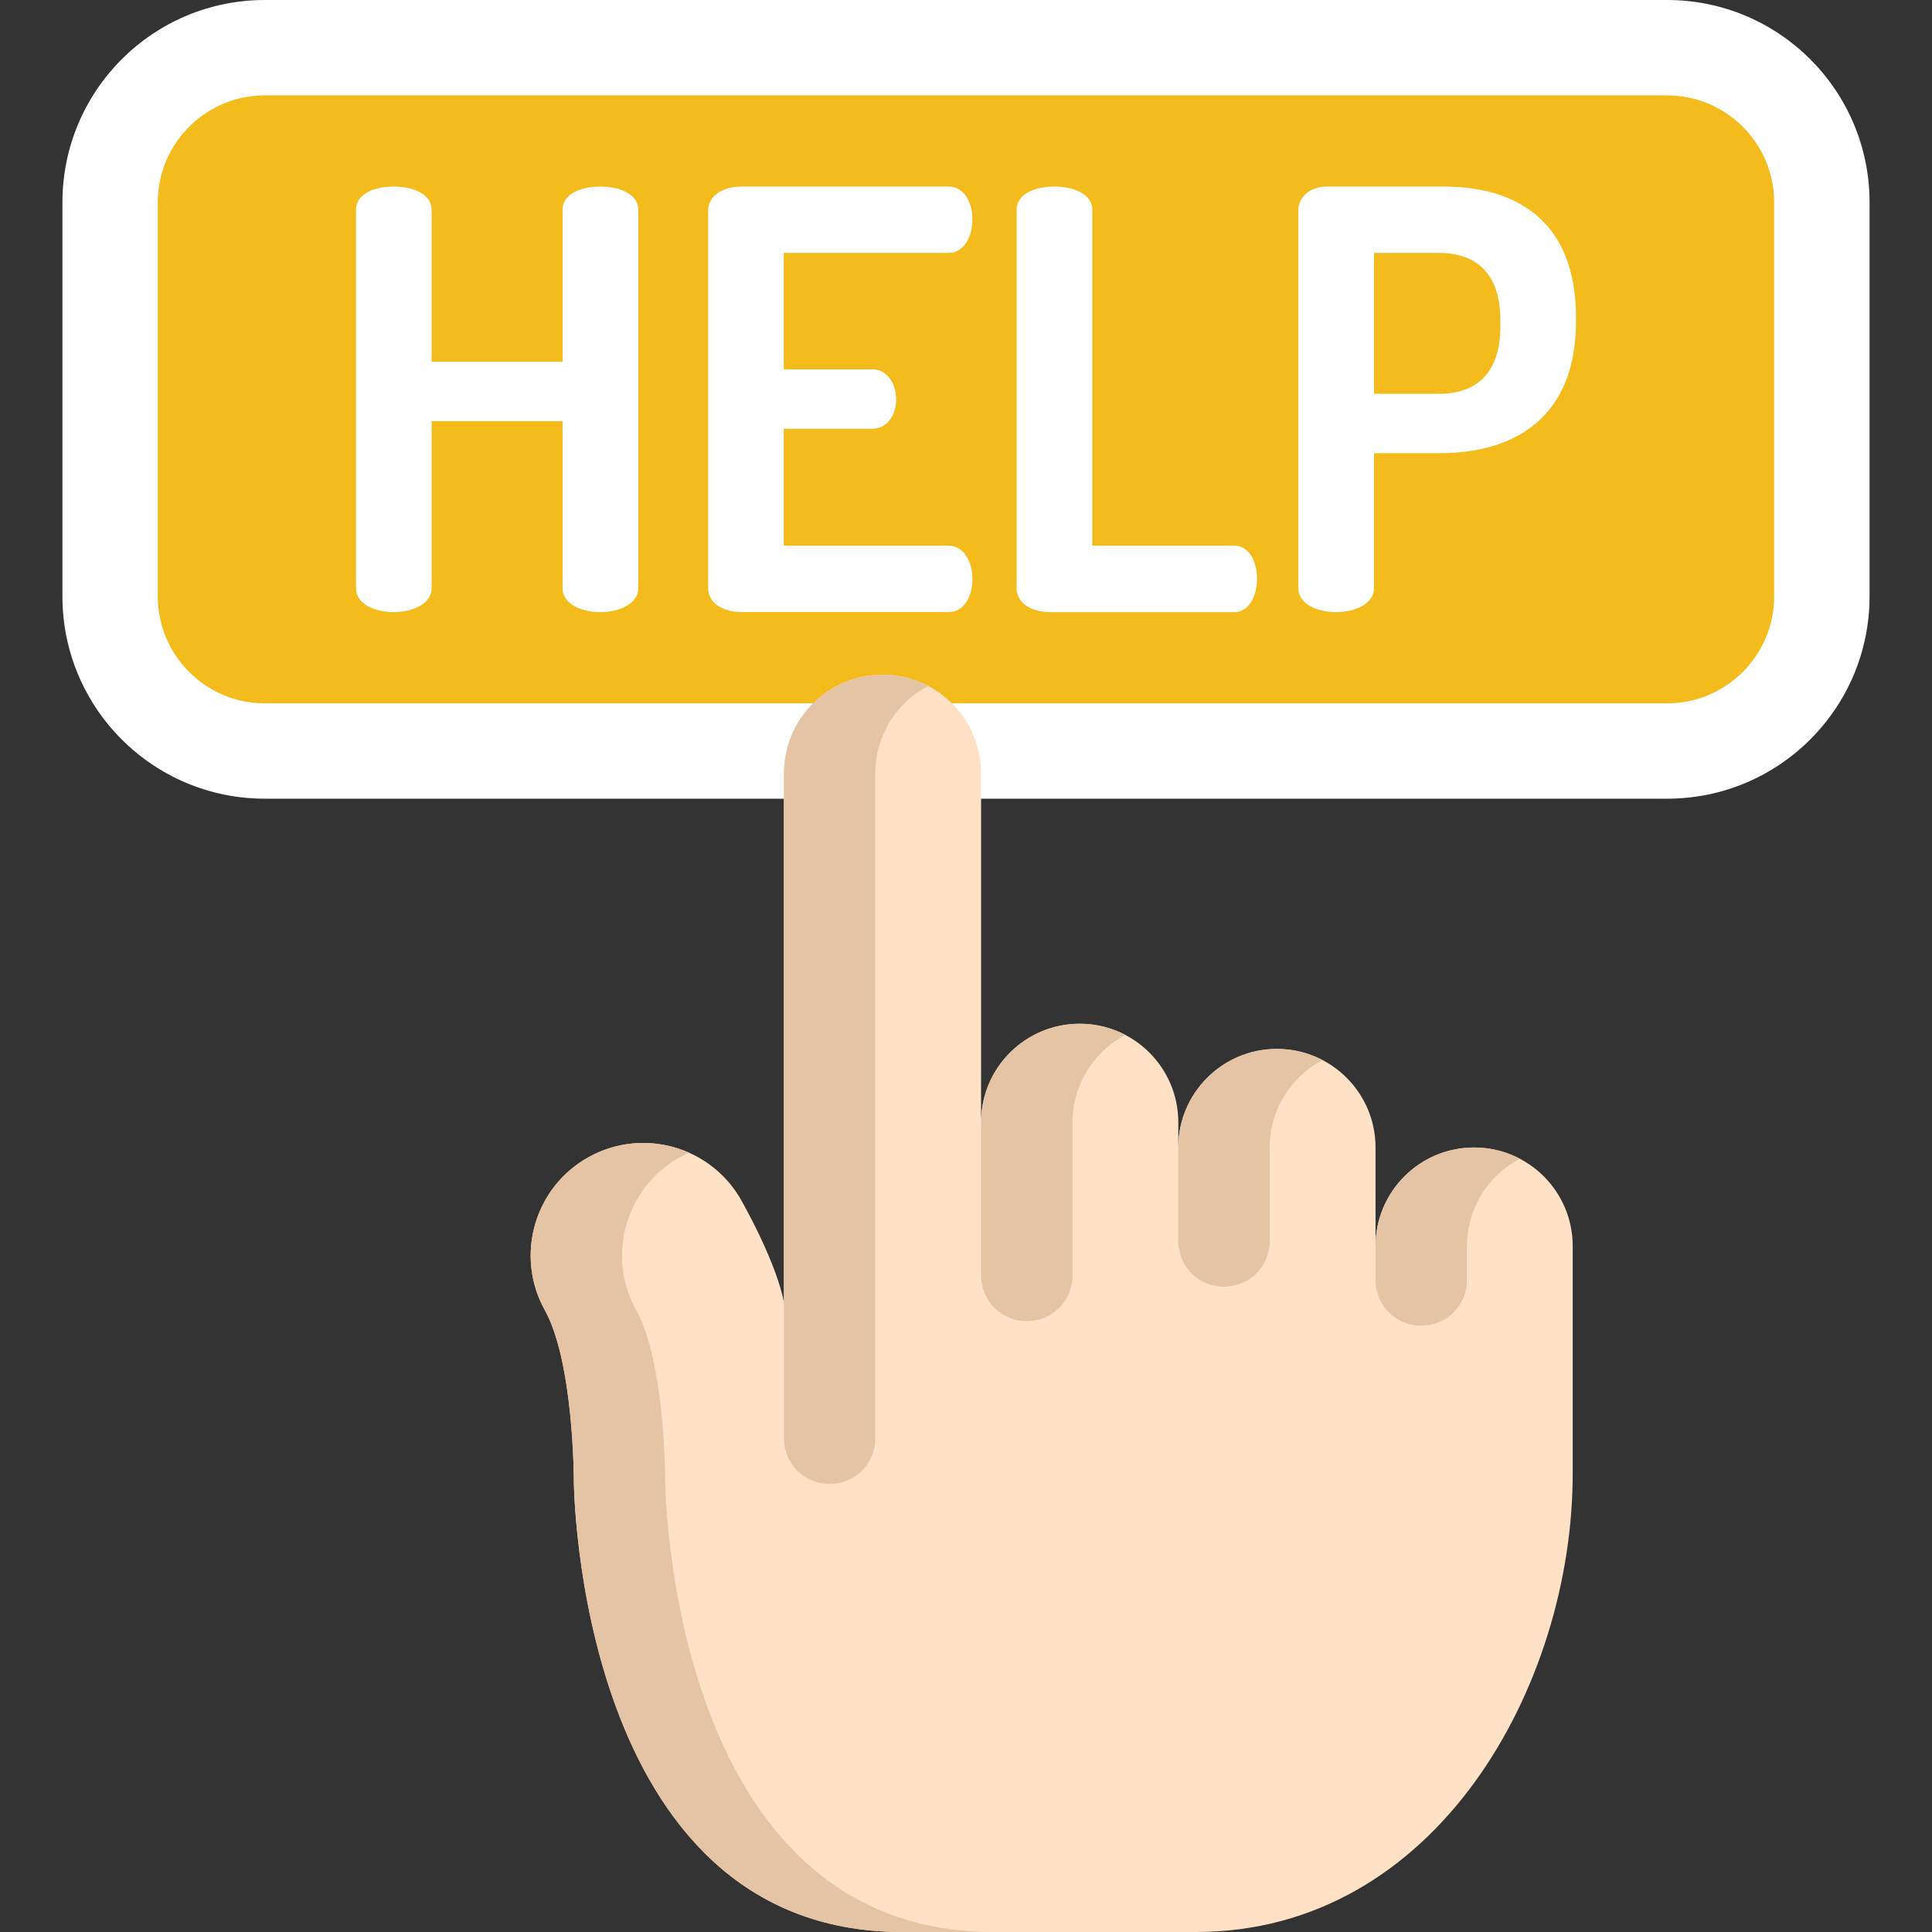 <svg width="35" height="35" viewBox="0 0 35 35" fill="none" xmlns="http://www.w3.org/2000/svg">
<rect x="0" y="0" width="35" height="35" fill="#333333" stroke="none"/>
<path d="M30.202 0H4.797C2.772 0 1.131 1.642 1.131 3.667V10.803C1.131 12.828 2.772 14.469 4.797 14.469H30.202C32.227 14.469 33.869 12.828 33.869 10.803V3.667C33.869 1.642 32.227 0 30.202 0Z" fill="white"/>
<path d="M4.797 12.742C3.728 12.742 2.858 11.872 2.858 10.803V3.666C2.858 2.597 3.728 1.728 4.797 1.728H30.202C31.271 1.728 32.141 2.597 32.141 3.666V10.803C32.141 11.872 31.271 12.742 30.202 12.742H4.797Z" fill="#F3BB1C"/>
<path d="M10.664 20.962C11.649 20.416 12.89 20.771 13.436 21.756C14.117 22.984 14.201 23.592 14.201 23.592V14.009C14.201 13.517 14.401 13.07 14.724 12.746C15.048 12.423 15.494 12.223 15.987 12.223C16.973 12.223 17.773 13.022 17.773 14.008V20.332C17.773 19.346 18.573 18.546 19.56 18.546C20.546 18.546 21.346 19.346 21.346 20.332V20.788C21.346 19.801 22.146 19.002 23.132 19.002C24.119 19.002 24.919 19.801 24.919 20.788V22.574C24.919 21.588 25.718 20.788 26.705 20.788C27.691 20.788 28.491 21.588 28.491 22.574V26.694C28.491 30.535 26.027 35 21.665 35C21.665 35 18.554 35 16.344 35C10.434 35 10.395 26.816 10.395 26.816C10.395 26.816 10.396 24.684 9.87 23.735C9.323 22.75 9.679 21.509 10.664 20.962Z" fill="#FFE2C5"/>
<path d="M15.058 26.881C14.591 26.902 14.202 26.527 14.202 26.06V14.009C14.202 13.516 14.402 13.07 14.725 12.746C15.049 12.422 15.495 12.223 15.988 12.223C16.287 12.223 16.569 12.297 16.816 12.427C16.655 12.51 16.508 12.619 16.381 12.746C16.058 13.07 15.857 13.516 15.857 14.009V26.059C15.857 26.496 15.516 26.858 15.08 26.88C15.073 26.88 15.065 26.881 15.058 26.881Z" fill="#E5C4A5"/>
<path d="M18.63 23.933C18.163 23.954 17.774 23.578 17.774 23.111V20.332C17.774 19.839 17.974 19.393 18.297 19.07C18.621 18.746 19.067 18.546 19.561 18.546C19.859 18.546 20.142 18.62 20.389 18.75C20.227 18.834 20.08 18.942 19.953 19.07C19.63 19.393 19.43 19.839 19.43 20.332V23.111C19.43 23.547 19.088 23.91 18.652 23.931C18.645 23.932 18.637 23.932 18.63 23.933Z" fill="#E5C4A5"/>
<path d="M22.202 23.308C21.735 23.329 21.346 22.954 21.346 22.487V20.787C21.346 20.294 21.546 19.848 21.87 19.525C22.194 19.201 22.64 19.002 23.133 19.002C23.432 19.002 23.714 19.075 23.961 19.205C23.799 19.289 23.653 19.397 23.525 19.525C23.202 19.848 23.002 20.294 23.002 20.787V22.486C23.002 22.922 22.661 23.285 22.224 23.307C22.217 23.307 22.21 23.307 22.202 23.308Z" fill="#E5C4A5"/>
<path d="M25.775 24.015C25.308 24.036 24.919 23.66 24.919 23.193V22.574C24.919 22.081 25.119 21.635 25.442 21.311C25.766 20.988 26.212 20.788 26.706 20.788C27.004 20.788 27.287 20.861 27.534 20.992C27.372 21.075 27.225 21.184 27.098 21.311C26.775 21.635 26.575 22.081 26.575 22.574V23.193C26.575 23.629 26.233 23.992 25.797 24.013C25.79 24.014 25.782 24.014 25.775 24.015Z" fill="#E5C4A5"/>
<path d="M18.001 35H16.345C10.434 35 10.396 26.816 10.396 26.816C10.396 26.804 10.395 24.681 9.87 23.734C9.324 22.75 9.679 21.508 10.664 20.962C11.246 20.64 11.917 20.631 12.482 20.881C12.427 20.906 12.373 20.933 12.32 20.962C11.335 21.509 10.979 22.75 11.526 23.734C12.051 24.681 12.051 26.804 12.051 26.816C12.051 26.816 12.09 35 18.001 35Z" fill="#E5C4A5"/>
<path d="M10.192 7.63H7.819V10.656C7.819 10.941 7.472 11.089 7.134 11.089C6.786 11.089 6.449 10.941 6.449 10.656V3.802C6.449 3.507 6.786 3.38 7.134 3.38C7.472 3.38 7.819 3.507 7.819 3.802V6.554H10.192V3.802C10.192 3.507 10.53 3.38 10.877 3.38C11.215 3.38 11.563 3.507 11.563 3.802V10.656C11.563 10.941 11.215 11.089 10.877 11.089C10.529 11.089 10.192 10.941 10.192 10.656V7.63Z" fill="white"/>
<path d="M14.199 6.691H15.802C16.076 6.691 16.235 6.955 16.235 7.24C16.235 7.482 16.098 7.767 15.802 7.767H14.199V9.886H17.184C17.458 9.886 17.616 10.171 17.616 10.498C17.616 10.783 17.479 11.088 17.184 11.088H13.43C13.124 11.088 12.829 10.941 12.829 10.656V3.813C12.829 3.528 13.124 3.38 13.43 3.38H17.184C17.479 3.38 17.616 3.686 17.616 3.971C17.616 4.298 17.458 4.582 17.184 4.582H14.199V6.691Z" fill="white"/>
<path d="M19.018 11.089C18.712 11.089 18.417 10.941 18.417 10.656V3.802C18.417 3.507 18.754 3.38 19.102 3.38C19.44 3.38 19.788 3.507 19.788 3.802V9.886H22.361C22.635 9.886 22.772 10.182 22.772 10.488C22.772 10.783 22.635 11.089 22.361 11.089H19.018Z" fill="white"/>
<path d="M23.521 3.802C23.521 3.581 23.721 3.38 24.038 3.38H26.157C27.496 3.38 28.551 4.024 28.551 5.753V5.816C28.551 7.546 27.465 8.21 26.073 8.21H24.892V10.656C24.892 10.941 24.544 11.089 24.206 11.089C23.859 11.089 23.521 10.941 23.521 10.656V3.802H23.521ZM24.892 4.582V7.134H26.073C26.758 7.134 27.18 6.744 27.18 5.922V5.795C27.18 4.973 26.758 4.582 26.073 4.582H24.892Z" fill="white"/>
</svg>
